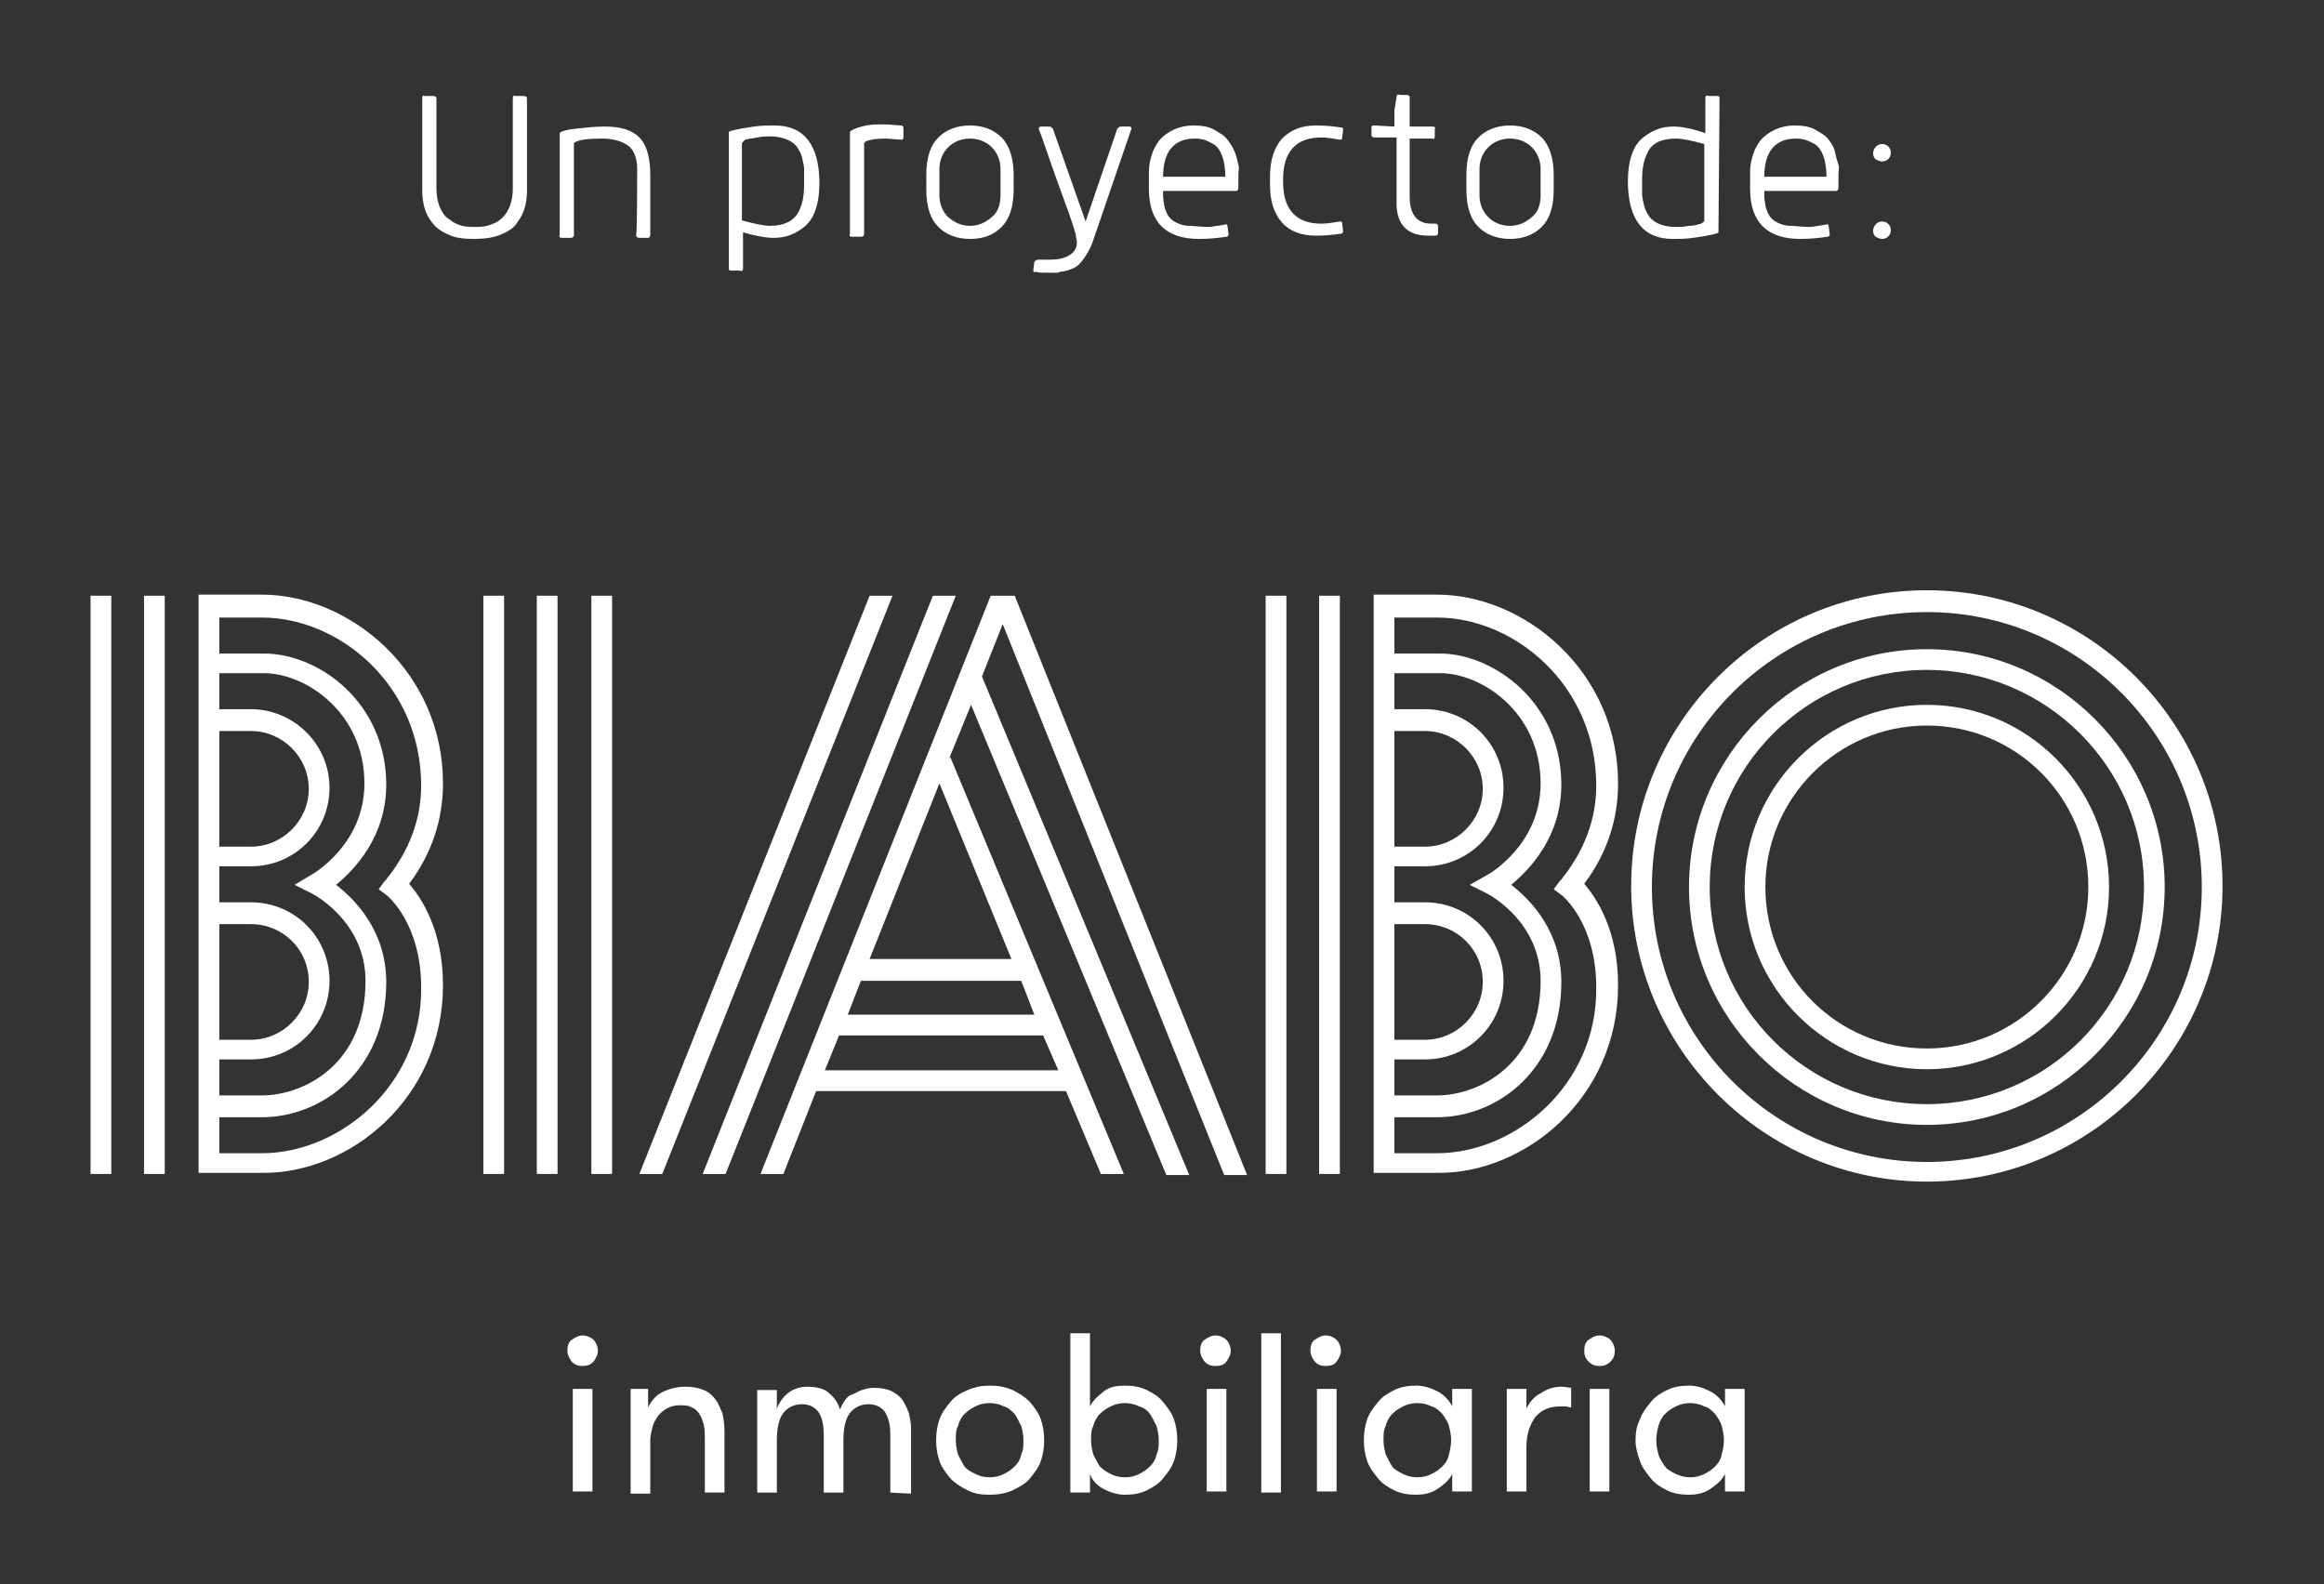 <?xml version="1.0" encoding="utf-8"?>
<!-- Generator: Adobe Illustrator 23.0.3, SVG Export Plug-In . SVG Version: 6.00 Build 0)  -->
<svg version="1.1" id="Capa_1" xmlns="http://www.w3.org/2000/svg" xmlns:xlink="http://www.w3.org/1999/xlink" x="0px" y="0px"
	 viewBox="0 0 213 145.2" style="enable-background:new 0 0 213 145.2;" xml:space="preserve">
<rect x="0" y="0" width="213" height="145.2" fill="#333333" stroke="none"/>
<style type="text/css">
	.st0{fill:#FFFFFF;}
</style>
<g>
	<g>
		<path class="st0" d="M43.4,21.9c-0.9,0-1.7-0.1-2.3-0.4c-0.7-0.3-1.1-0.6-1.5-1.1c-0.7-0.9-0.9-1.9-0.9-3V9c0-0.2,0.1-0.3,0.2-0.2
			h0.8c0.2,0,0.3,0.1,0.3,0.2v8.3c0,1.2,0.4,2.1,0.9,2.6c0.3,0.2,0.5,0.4,0.9,0.6c0.7,0.3,1.1,0.3,1.7,0.3s1,0,1.7-0.3
			c0.3-0.1,0.6-0.3,0.9-0.6c0.5-0.5,0.9-1.4,0.9-2.6V9c0-0.2,0.1-0.3,0.2-0.2h0.8c0.2,0,0.3,0.1,0.3,0.2v8.4c0,1.1-0.2,2.1-0.9,3
			c-0.3,0.5-0.8,0.8-1.5,1.1S44.3,21.9,43.4,21.9z"/>
		<path class="st0" d="M58.4,15.5c0-1-0.3-1.8-0.9-2.2c-0.6-0.4-1.4-0.6-2.3-0.6c-1.3,0-2.2,0.1-2.6,0.4v8.4c0,0.2-0.1,0.3-0.3,0.3
			h-0.8c-0.2,0-0.3-0.1-0.2-0.3v-9.3c0-0.1,0.5-0.3,1.4-0.4c1-0.1,1.8-0.2,2.7-0.2c1.5,0,2.5,0.3,3.2,1s1,1.9,1,3.5v5.4
			c0,0.2-0.1,0.3-0.2,0.3h-0.8c-0.2,0-0.3-0.1-0.3-0.3C58.4,21.5,58.4,15.5,58.4,15.5z"/>
		<path class="st0" d="M66.8,12.1c0-0.1,0.9-0.3,2.3-0.5c0.7-0.1,1.3-0.1,1.9-0.1c2.7,0,4.1,1.8,4.1,5.3c0,1.9-0.5,3.3-1.4,4
			c-0.9,0.7-1.7,1-2.8,1c-0.8,0-1.7-0.2-2.8-0.5v3.3c0,0.2-0.1,0.3-0.3,0.2H67c-0.2,0-0.2-0.1-0.2-0.2
			C66.8,24.6,66.8,12.1,66.8,12.1z M68,13.1v7.1c1.1,0.3,2,0.5,2.6,0.5c1.3,0,2.2-0.5,2.6-1.3c0.4-0.8,0.5-1.5,0.5-2.7
			c0-0.5,0-0.9,0-1.2s-0.1-0.6-0.2-1.1c-0.1-0.4-0.3-0.7-0.5-1c-0.4-0.5-1.3-0.9-2.4-0.9c-0.3,0-0.7,0-1.2,0.1
			c-0.4,0.1-0.8,0.1-1.1,0.2L68,13.1z"/>
		<path class="st0" d="M81.2,12.7c-1.2,0-1.8,0.2-1.9,0.3l-0.1,0.1v8.3c0,0.2-0.1,0.3-0.3,0.3h-0.8c-0.2,0-0.3-0.1-0.2-0.3v-9.3
			c0-0.1,0.5-0.4,1.5-0.6c0.5-0.1,1-0.1,1.6-0.1c0.6,0,1.2,0.1,1.6,0.1c0.1,0,0.2,0.1,0.2,0.2v0.9c0,0.1-0.1,0.2-0.1,0.2
			C82.1,12.8,81.6,12.7,81.2,12.7z"/>
		<path class="st0" d="M88.9,21.9c-1.2,0-2.2-0.4-2.9-1.1c-0.7-0.7-1.1-1.8-1.1-3.4V16c0-1.6,0.4-2.7,1.1-3.4
			c0.7-0.7,1.7-1.1,2.9-1.1c1.2,0,2.2,0.4,2.9,1.1c0.7,0.7,1.1,1.9,1.1,3.4v1.4c0,1.6-0.4,2.7-1.1,3.4
			C91.1,21.5,90.2,21.9,88.9,21.9z M88.9,20.7c0.8,0,1.4-0.3,2-0.8s0.8-1.2,0.8-2v-2.4c0-0.8-0.3-1.5-0.8-2c-0.5-0.5-1.2-0.8-2-0.8
			s-1.5,0.3-2,0.8c-0.5,0.5-0.8,1.2-0.8,2v2.4c0,0.8,0.3,1.5,0.8,2C87.5,20.4,88.1,20.7,88.9,20.7z"/>
		<path class="st0" d="M94.7,24.8l0.1-0.8c0.1-0.1,0.2-0.2,0.3-0.2c0.5,0,0.8,0,1.1,0c0.7,0,1.3-0.1,1.8-0.4
			c0.5-0.3,0.7-0.7,0.7-1.2c0-0.2-0.1-0.5-0.1-0.7c-0.3-1.1-0.9-2.7-1.7-4.9c-0.8-2.2-1.3-3.8-1.7-4.8c0-0.1,0.1-0.2,0.2-0.2h0.8
			c0.1,0,0.2,0.1,0.3,0.2l3,8.5l2.9-8.5c0.1-0.1,0.2-0.2,0.3-0.2h0.8c0.2,0,0.2,0.1,0.2,0.2l-3.6,10.5c-0.4,1-1,1.8-1.4,2.1
			c-0.3,0.2-0.6,0.3-0.9,0.4c-0.4,0.1-0.7,0.1-0.9,0.2c-0.2,0-0.6,0-0.9,0c-0.4,0-0.8,0-1.1-0.1C94.8,25,94.7,24.9,94.7,24.8z"/>
		<path class="st0" d="M112.5,20.7l0.1,0.8c0,0.1-0.1,0.2-0.2,0.2c-0.7,0.1-1.5,0.2-2.5,0.2c-3,0-4.6-1.5-4.6-4.6v-1.6
			c0-0.5,0.1-1.1,0.4-1.9c0.2-0.4,0.4-0.8,0.7-1.1c0.6-0.6,1.6-1.2,3-1.2c0.7,0,1.4,0.1,1.9,0.4c0.5,0.3,0.9,0.5,1.2,0.9
			s0.5,0.7,0.7,1.2c0.2,0.5,0.2,0.8,0.3,1.1s0,0.6,0,0.9v1.2c0,0.2-0.1,0.3-0.2,0.3h-6.7v0.5c0.1,1.3,0.4,2,1.2,2.4
			c0.4,0.2,0.8,0.3,1.2,0.3c0.4,0,1,0.1,1.8,0.1c0.2,0,0.7-0.1,1.4-0.2C112.4,20.5,112.5,20.6,112.5,20.7z M112.3,16.2
			c0-1.5-0.4-2.6-1.1-3c-0.7-0.4-1.1-0.5-1.7-0.5c-1.9,0-2.9,1.2-2.9,3.5L112.3,16.2L112.3,16.2z"/>
		<path class="st0" d="M116.4,16.1c0-1.4,0.4-2.6,1.1-3.4c0.8-0.8,1.8-1.2,3.1-1.2c1,0,1.8,0.1,2.4,0.2c0.1,0,0.1,0.1,0.1,0.2
			l-0.1,0.8c0,0.1-0.1,0.1-0.2,0.1c-0.6-0.1-1.2-0.2-1.7-0.2c-2.3,0-3.5,1.3-3.5,3.8v0.3c0,2.5,1.2,3.8,3.5,3.8
			c0.5,0,1.1-0.1,1.7-0.2c0.1,0,0.2,0,0.2,0.1l0.1,0.8c0,0.1-0.1,0.2-0.1,0.2c-0.6,0.1-1.4,0.2-2.4,0.2c-1.3,0-2.4-0.4-3.1-1.2
			s-1.1-1.9-1.1-3.4V16.1z"/>
		<path class="st0" d="M127.8,11.6v-1.5l0.2-1.2c0-0.2,0.1-0.3,0.3-0.2h0.6c0.2,0,0.3,0.1,0.3,0.2v2.7h2.1c0.2,0,0.3,0.1,0.2,0.2
			v0.7c0,0.2-0.1,0.3-0.2,0.2h-2.1v5.3c0,1.7,0.7,2.5,2,2.5c0.1,0,0.4,0,0.4,0c0.1,0,0.2,0.1,0.2,0.2v0.7c0,0.1-0.1,0.2-0.2,0.2
			c-0.2,0-0.4,0-0.7,0c-2,0-3-1.1-2.9-3.3v-5.7h-2c-0.2,0-0.3-0.1-0.3-0.2v-0.7c0-0.2,0.1-0.2,0.3-0.2L127.8,11.6L127.8,11.6z"/>
		<path class="st0" d="M138.4,21.9c-1.2,0-2.2-0.4-2.9-1.1c-0.7-0.7-1.1-1.8-1.1-3.4V16c0-1.6,0.4-2.7,1.1-3.4
			c0.7-0.7,1.7-1.1,2.9-1.1c1.2,0,2.2,0.4,2.9,1.1c0.7,0.7,1.1,1.9,1.1,3.4v1.4c0,1.6-0.4,2.7-1.1,3.4
			C140.6,21.5,139.6,21.9,138.4,21.9z M138.4,20.7c0.8,0,1.4-0.3,2-0.8s0.8-1.2,0.8-2v-2.4c0-0.8-0.3-1.5-0.8-2
			c-0.5-0.5-1.2-0.8-2-0.8s-1.5,0.3-2,0.8s-0.8,1.2-0.8,2v2.4c0,0.8,0.3,1.5,0.8,2S137.6,20.7,138.4,20.7z"/>
		<path class="st0" d="M157.5,21.3c0,0.1-0.9,0.3-2.3,0.5c-0.7,0.1-1.3,0.1-1.9,0.1c-2.7,0-4.1-1.8-4.1-5.3c0-1.9,0.5-3.3,1.4-4
			c0.9-0.7,1.7-1,2.8-1c0.8,0,1.7,0.2,2.9,0.6V9c0-0.2,0.1-0.3,0.3-0.2h0.8c0.2,0,0.2,0.1,0.2,0.2L157.5,21.3L157.5,21.3z
			 M156.2,20.3v-7.1c-1.1-0.3-2-0.5-2.6-0.5c-1.3,0-2.2,0.4-2.6,1.3c-0.4,0.8-0.5,1.5-0.5,2.7c0,0.5,0,0.9,0,1.1
			c0,0.3,0.1,0.6,0.2,1.1c0.1,0.4,0.3,0.7,0.5,1c0.4,0.5,1.2,0.9,2.4,0.9c0.3,0,0.7,0,1.2-0.1c0.4,0,0.8-0.1,1.1-0.2L156.2,20.3z"/>
		<path class="st0" d="M167.6,20.7l0.1,0.8c0,0.1-0.1,0.2-0.2,0.2c-0.7,0.1-1.5,0.2-2.5,0.2c-3,0-4.6-1.5-4.6-4.6v-1.6
			c0-0.5,0.1-1.1,0.4-1.9c0.2-0.4,0.4-0.8,0.7-1.1c0.6-0.6,1.6-1.2,3-1.2c0.7,0,1.4,0.1,1.9,0.4c0.5,0.3,0.9,0.5,1.2,0.9
			s0.5,0.7,0.6,1.2c0.1,0.5,0.2,0.8,0.3,1.1s0,0.6,0,0.9v1.2c0,0.2-0.1,0.3-0.2,0.3h-6.6v0.5c0.1,1.3,0.4,2,1.2,2.4
			c0.4,0.2,0.8,0.3,1.2,0.3c0.4,0,1,0.1,1.8,0.1c0.2,0,0.7-0.1,1.4-0.2C167.5,20.5,167.6,20.6,167.6,20.7z M167.4,16.2
			c0-1.5-0.4-2.6-1.1-3c-0.7-0.4-1.1-0.5-1.7-0.5c-1.9,0-2.9,1.2-2.9,3.5L167.4,16.2L167.4,16.2z"/>
		<path class="st0" d="M172.5,13.2c0.4,0,0.8,0.3,0.8,0.8s-0.4,0.8-0.8,0.8c-0.2,0-0.4-0.1-0.6-0.2
			C171.4,14.1,171.8,13.2,172.5,13.2z M172.5,20.3c0.4,0,0.8,0.3,0.8,0.8s-0.4,0.8-0.8,0.8c-0.2,0-0.4-0.1-0.6-0.2
			C171.4,21.2,171.8,20.3,172.5,20.3z"/>
	</g>
</g>
<g>
	<path class="st0" d="M52.5,127.3h1.8v9.4h-1.8V127.3z M52,123.8c0-0.4,0.1-0.8,0.4-1s0.6-0.4,1-0.4s0.8,0.2,1,0.4s0.4,0.6,0.4,1
		s-0.2,0.7-0.4,1c-0.3,0.3-0.6,0.4-1,0.4s-0.7-0.1-1-0.4C52.2,124.5,52,124.2,52,123.8"/>
	<path class="st0" d="M57.6,127.3h1.8v1.7c0.3-0.6,0.7-1.1,1.3-1.4c0.6-0.3,1.3-0.5,2.1-0.5c0.7,0,1.2,0.1,1.7,0.3s0.8,0.5,1.1,0.9
		c0.3,0.4,0.4,0.8,0.6,1.2c0.1,0.4,0.2,1,0.2,1.7v5.6h-1.8v-5c0-0.4,0-0.8-0.1-1.2c-0.1-0.4-0.2-0.7-0.4-1s-0.4-0.5-0.7-0.6
		c-0.3-0.2-0.7-0.2-1.1-0.2c-0.5,0-0.8,0.1-1.2,0.3c-0.3,0.2-0.6,0.4-0.8,0.7s-0.4,0.6-0.5,1s-0.2,0.8-0.2,1.2v4.9h-1.8V127.3z"/>
	<path class="st0" d="M81.6,136.8v-5.4c0-0.9-0.2-1.5-0.5-2c-0.3-0.4-0.8-0.7-1.5-0.7c-0.7,0-1.3,0.3-1.7,0.8
		c-0.4,0.5-0.6,1.4-0.6,2.5v4.8h-1.8v-5.3c0-1-0.2-1.7-0.5-2.1c-0.3-0.4-0.8-0.7-1.5-0.7c-0.7,0-1.3,0.3-1.7,0.8
		c-0.4,0.5-0.6,1.4-0.6,2.5v4.8h-1.8v-9.4h1.8v1.7c0.2-0.5,0.5-1,1-1.4c0.5-0.4,1.1-0.6,1.8-0.6c0.9,0,1.6,0.2,2,0.6
		c0.5,0.4,0.8,0.9,1,1.5c0.1-0.3,0.2-0.5,0.4-0.8c0.2-0.3,0.4-0.5,0.7-0.6s0.6-0.3,0.9-0.4c0.3-0.1,0.7-0.2,1.1-0.2
		c0.6,0,1.2,0.1,1.6,0.3s0.8,0.5,1,0.8s0.4,0.7,0.6,1.2c0.1,0.5,0.2,0.9,0.2,1.4v6L81.6,136.8L81.6,136.8z"/>
	<path class="st0" d="M90.7,135.4c0.5,0,0.9-0.1,1.3-0.3c0.4-0.2,0.7-0.4,1-0.7s0.5-0.6,0.6-1.1c0.2-0.4,0.2-0.8,0.2-1.3
		c0-0.5-0.1-0.9-0.2-1.3c-0.2-0.4-0.4-0.8-0.6-1.1c-0.3-0.3-0.6-0.6-1-0.7c-0.4-0.2-0.8-0.3-1.3-0.3s-0.9,0.1-1.3,0.3
		c-0.4,0.2-0.7,0.4-1,0.7c-0.3,0.3-0.5,0.7-0.6,1.1c-0.2,0.4-0.2,0.8-0.2,1.3c0,0.5,0.1,0.9,0.2,1.3c0.2,0.4,0.4,0.8,0.6,1.1
		s0.6,0.5,1,0.7S90.2,135.4,90.7,135.4 M90.7,137c-0.8,0-1.4-0.1-2-0.4c-0.6-0.3-1.1-0.6-1.6-1.1c-0.4-0.5-0.8-1-1-1.6
		c-0.2-0.6-0.3-1.2-0.3-1.9c0-0.7,0.1-1.3,0.3-1.9c0.2-0.6,0.6-1.1,1-1.6c0.4-0.5,0.9-0.8,1.6-1.1s1.3-0.4,2-0.4
		c0.8,0,1.4,0.1,2.1,0.4c0.6,0.3,1.1,0.6,1.6,1.1c0.4,0.5,0.8,1,1,1.6c0.2,0.6,0.3,1.2,0.3,1.9s-0.1,1.3-0.3,1.9
		c-0.2,0.6-0.6,1.1-1,1.6c-0.4,0.5-1,0.8-1.6,1.1C92.1,136.9,91.4,137,90.7,137"/>
	<path class="st0" d="M103.1,135.4c0.5,0,0.9-0.1,1.3-0.3c0.4-0.2,0.7-0.4,1-0.7s0.5-0.6,0.6-1.1c0.2-0.4,0.2-0.8,0.2-1.3
		c0-0.5-0.1-0.9-0.2-1.3c-0.2-0.4-0.4-0.8-0.6-1.1s-0.6-0.6-1-0.7c-0.4-0.2-0.8-0.3-1.3-0.3c-0.5,0-0.9,0.1-1.3,0.3
		c-0.4,0.2-0.7,0.4-1,0.7c-0.3,0.3-0.5,0.7-0.6,1.1c-0.2,0.4-0.2,0.8-0.2,1.3c0,0.5,0.1,0.9,0.2,1.3c0.2,0.4,0.4,0.8,0.6,1.1
		c0.3,0.3,0.6,0.5,1,0.7C102.2,135.3,102.6,135.4,103.1,135.4 M99.9,136.8h-1.8v-14.6h1.8v6.7c0.3-0.6,0.8-1,1.3-1.4
		s1.2-0.5,1.9-0.5c0.7,0,1.4,0.1,2,0.4c0.6,0.3,1.1,0.6,1.5,1.1c0.4,0.5,0.8,1,1,1.6c0.2,0.6,0.3,1.2,0.3,1.9s-0.1,1.3-0.3,1.9
		c-0.2,0.6-0.6,1.1-1,1.6c-0.4,0.5-0.9,0.8-1.5,1.1c-0.6,0.3-1.3,0.4-2,0.4c-0.7,0-1.3-0.2-1.9-0.5c-0.6-0.3-1.1-0.8-1.3-1.4V136.8z
		"/>
	<path class="st0" d="M110.6,127.3h1.8v9.4h-1.8V127.3z M110,123.8c0-0.4,0.1-0.8,0.4-1s0.6-0.4,1-0.4c0.4,0,0.8,0.2,1,0.4
		s0.4,0.6,0.4,1s-0.2,0.7-0.4,1s-0.6,0.4-1,0.4s-0.7-0.1-1-0.4C110.2,124.5,110,124.2,110,123.8"/>
	<rect x="115.6" y="122.2" class="st0" width="1.8" height="14.6"/>
	<path class="st0" d="M120.7,127.3h1.8v9.4h-1.8V127.3z M120.1,123.8c0-0.4,0.1-0.8,0.4-1s0.6-0.4,1-0.4c0.4,0,0.8,0.2,1,0.4
		s0.4,0.6,0.4,1s-0.2,0.7-0.4,1s-0.6,0.4-1,0.4s-0.7-0.1-1-0.4C120.3,124.5,120.1,124.2,120.1,123.8"/>
	<path class="st0" d="M129.9,135.4c0.5,0,0.9-0.1,1.3-0.3c0.4-0.2,0.7-0.4,1-0.7s0.5-0.6,0.6-1.1c0.1-0.4,0.2-0.8,0.2-1.3
		c0-0.5-0.1-0.9-0.2-1.3c-0.1-0.4-0.4-0.8-0.6-1.1c-0.3-0.3-0.6-0.6-1-0.7c-0.4-0.2-0.8-0.3-1.3-0.3s-0.9,0.1-1.3,0.3
		c-0.4,0.2-0.7,0.4-1,0.7c-0.3,0.3-0.5,0.7-0.6,1.1c-0.2,0.4-0.2,0.8-0.2,1.3c0,0.5,0.1,0.9,0.2,1.3c0.2,0.4,0.4,0.8,0.6,1.1
		s0.6,0.5,1,0.7S129.4,135.4,129.9,135.4 M134.9,127.3v9.4h-1.8v-1.6c-0.3,0.6-0.8,1-1.4,1.4s-1.3,0.5-1.9,0.5c-0.7,0-1.4-0.1-2-0.4
		c-0.6-0.3-1.1-0.6-1.5-1.1c-0.4-0.5-0.8-1-1-1.6c-0.2-0.6-0.3-1.2-0.3-1.9c0-0.7,0.1-1.3,0.3-1.9c0.2-0.6,0.6-1.1,1-1.6
		c0.4-0.5,0.9-0.8,1.5-1.1c0.6-0.3,1.3-0.4,2-0.4c0.7,0,1.3,0.2,1.9,0.5s1.1,0.8,1.4,1.4v-1.6L134.9,127.3L134.9,127.3z"/>
	<path class="st0" d="M144,129c-0.2,0-0.4-0.1-0.5-0.1c-0.1,0-0.3,0-0.4,0c-1.1,0-1.8,0.3-2.4,1c-0.5,0.7-0.8,1.6-0.8,2.7v4.1h-1.8
		v-9.4h1.8v1.8c0.3-0.6,0.7-1.1,1.3-1.4c0.6-0.4,1.2-0.6,1.9-0.6c0.4,0,0.7,0.1,0.9,0.1L144,129L144,129z"/>
	<path class="st0" d="M145.7,127.3h1.8v9.4h-1.8V127.3z M145.2,123.8c0-0.4,0.1-0.8,0.4-1s0.6-0.4,1-0.4c0.4,0,0.8,0.2,1,0.4
		s0.4,0.6,0.4,1s-0.1,0.7-0.4,1c-0.3,0.3-0.6,0.4-1,0.4s-0.7-0.1-1-0.4C145.3,124.5,145.2,124.2,145.2,123.8"/>
	<path class="st0" d="M154.9,135.4c0.5,0,0.9-0.1,1.3-0.3c0.4-0.2,0.7-0.4,1-0.7s0.5-0.6,0.6-1.1c0.1-0.4,0.2-0.8,0.2-1.3
		c0-0.5-0.1-0.9-0.2-1.3c-0.1-0.4-0.4-0.8-0.6-1.1c-0.3-0.3-0.6-0.6-1-0.7c-0.4-0.2-0.8-0.3-1.3-0.3s-0.9,0.1-1.3,0.3
		c-0.4,0.2-0.7,0.4-1,0.7c-0.3,0.3-0.5,0.7-0.6,1.1c-0.1,0.4-0.2,0.8-0.2,1.3c0,0.5,0.1,0.9,0.2,1.3c0.1,0.4,0.4,0.8,0.6,1.1
		s0.6,0.5,1,0.7S154.5,135.4,154.9,135.4 M159.9,127.3v9.4h-1.8v-1.6c-0.3,0.6-0.8,1-1.4,1.4s-1.3,0.5-1.9,0.5c-0.7,0-1.4-0.1-2-0.4
		c-0.6-0.3-1.1-0.6-1.5-1.1c-0.4-0.5-0.8-1-1-1.6c-0.2-0.6-0.4-1.2-0.4-1.9c0-0.7,0.1-1.3,0.4-1.9c0.2-0.6,0.6-1.1,1-1.6
		c0.4-0.5,0.9-0.8,1.5-1.1c0.6-0.3,1.3-0.4,2-0.4c0.7,0,1.3,0.2,1.9,0.5s1.1,0.8,1.4,1.4v-1.6L159.9,127.3L159.9,127.3z"/>
</g>
<g>
	<path class="st0" d="M176.6,66.5c-8.2,0-14.8,6.7-14.8,14.8c0,8.2,6.6,14.8,14.8,14.8c8.2,0,14.8-6.7,14.8-14.8
		C191.4,73.1,184.8,66.5,176.6,66.5 M176.6,98c-9.2,0-16.7-7.5-16.7-16.7c0-9.2,7.5-16.7,16.7-16.7c9.2,0,16.7,7.5,16.7,16.7
		C193.3,90.5,185.8,98,176.6,98"/>
	<path class="st0" d="M176.6,61.4c-11,0-19.9,8.9-19.9,19.9s8.9,19.9,19.9,19.9c11,0,19.9-8.9,19.9-19.9S187.5,61.4,176.6,61.4
		 M176.6,103.1c-12,0-21.8-9.8-21.8-21.8s9.8-21.8,21.8-21.8s21.8,9.8,21.8,21.8S188.6,103.1,176.6,103.1"/>
	<path class="st0" d="M176.6,56.1c-13.9,0-25.2,11.3-25.2,25.2s11.3,25.2,25.2,25.2s25.2-11.3,25.2-25.2
		C201.8,67.4,190.5,56.1,176.6,56.1 M176.6,108.3c-14.9,0-27.1-12.2-27.1-27.1s12.1-27.1,27.1-27.1c14.9,0,27.1,12.1,27.1,27.1
		C203.7,96.2,191.5,108.3,176.6,108.3"/>
	<rect x="44.3" y="54.6" class="st0" width="1.9" height="53"/>
	<rect x="49.2" y="54.6" class="st0" width="1.9" height="53"/>
	<rect x="54.2" y="54.6" class="st0" width="1.9" height="53"/>
	<polygon class="st0" points="79.7,54.6 58.6,107.6 60.7,107.6 81.8,54.6 	"/>
	<polygon class="st0" points="85.5,54.6 64.4,107.6 66.5,107.6 87.6,54.6 	"/>
	<path class="st0" d="M92.7,87.9H79.7l6.4-16.1L92.7,87.9z M94.8,93H77.7l1.2-3.1h14.7L94.8,93z M97,98.1H75.6l1.3-3.2h18.7L97,98.1
		z M90.8,54.6l-21.1,53h2.1l3-7.6h22.9l3.2,7.6h2.1L87.1,69.4L87,69.5l2-4.9l17.9,43.1h2.1L90,62l1.9-4.8l20.3,50.5h2.1L93,54.6
		H90.8z"/>
	<rect x="116" y="54.6" class="st0" width="1.9" height="53"/>
	<rect x="120.9" y="54.6" class="st0" width="1.9" height="53"/>
	<path class="st0" d="M131.7,105.7h-3.9v-3.3h3.9c5.5,0,11.4-4.3,11.4-12.4c0-4.7-2.9-7.6-4.6-8.9c1.7-1.4,4.6-4.4,4.6-9.2
		c0-3.4-1.3-6.5-3.7-8.8c-2.1-2-4.9-3.2-7.4-3.2h-4.2v-3.3h3.9c7.1,0,14.6,6.2,14.6,15.4c0,3.1-1.1,6-3.2,8.6l0.7,0.5l-0.7-0.5
		c0,0,0,0.1-0.1,0.1l-0.6,0.8l0.8,0.6c0.1,0.1,3.1,2.6,3.1,8.4C146.4,99.5,138.8,105.7,131.7,105.7 M127.8,97.1h2.8
		c4,0,7.2-3.2,7.2-7.2s-3.2-7.2-7.2-7.2h-2.8v-3.3h2.8c4,0,7.2-3.2,7.2-7.2s-3.2-7.2-7.2-7.2h-2.8v-3.3h4.2c3.8,0,9.2,3.6,9.2,10.1
		c0,5.6-4.7,8.3-4.9,8.4l-1.6,0.9l1.6,0.8c0.2,0.1,4.9,2.6,4.9,8c0,7.7-5.7,10.5-9.5,10.5h-3.9L127.8,97.1L127.8,97.1z M127.8,84.7
		h2.8c2.9,0,5.3,2.3,5.3,5.3c0,2.9-2.4,5.3-5.3,5.3h-2.8V84.7z M127.8,67h2.8c2.9,0,5.3,2.4,5.3,5.3s-2.4,5.3-5.3,5.3h-2.8V67z
		 M148.3,90.3c0-5.1-2-8-3.1-9.3c2.1-2.8,3.1-5.9,3.1-9.2c0-10.3-8.6-17.3-16.6-17.3h-3.9h-1.9v53h1.9h3.9
		C139.7,107.6,148.3,100.7,148.3,90.3"/>
	<rect x="8.3" y="54.6" class="st0" width="1.9" height="53"/>
	<rect x="13.2" y="54.6" class="st0" width="1.9" height="53"/>
	<path class="st0" d="M24,105.7h-3.9v-3.3H24c5.5,0,11.4-4.3,11.4-12.4c0-4.7-2.9-7.6-4.6-8.9c1.7-1.4,4.6-4.4,4.6-9.2
		c0-3.4-1.3-6.5-3.7-8.8c-2.1-2-4.9-3.2-7.5-3.2h-4.1v-3.3H24c7.1,0,14.6,6.2,14.6,15.4c0,3.1-1.1,6-3.2,8.6l0.7,0.5l-0.7-0.5
		c0,0,0,0.1-0.1,0.1l-0.6,0.8l0.8,0.6c0.1,0.1,3.1,2.6,3.1,8.4C38.7,99.5,31.1,105.7,24,105.7 M20.1,97.1H23c4,0,7.2-3.2,7.2-7.2
		s-3.2-7.2-7.2-7.2h-2.9v-3.3H23c4,0,7.2-3.2,7.2-7.2S26.9,65,23,65h-2.9v-3.3h4.1c3.8,0,9.2,3.6,9.2,10.1c0,5.6-4.7,8.3-4.9,8.4
		L27,81.1l1.6,0.8c0.2,0.1,4.9,2.6,4.9,8c0,7.7-5.7,10.5-9.5,10.5h-3.9L20.1,97.1L20.1,97.1z M20.1,84.7H23c2.9,0,5.3,2.3,5.3,5.3
		c0,2.9-2.4,5.3-5.3,5.3h-2.9V84.7z M20.1,67H23c2.9,0,5.3,2.4,5.3,5.3s-2.4,5.3-5.3,5.3h-2.9V67z M40.6,90.3c0-5.1-2-8-3.1-9.3
		c2.1-2.8,3.1-5.9,3.1-9.2c0-10.3-8.6-17.3-16.6-17.3h-3.9h-1.9v53h1.9H24C32,107.6,40.6,100.7,40.6,90.3"/>
</g>
</svg>
